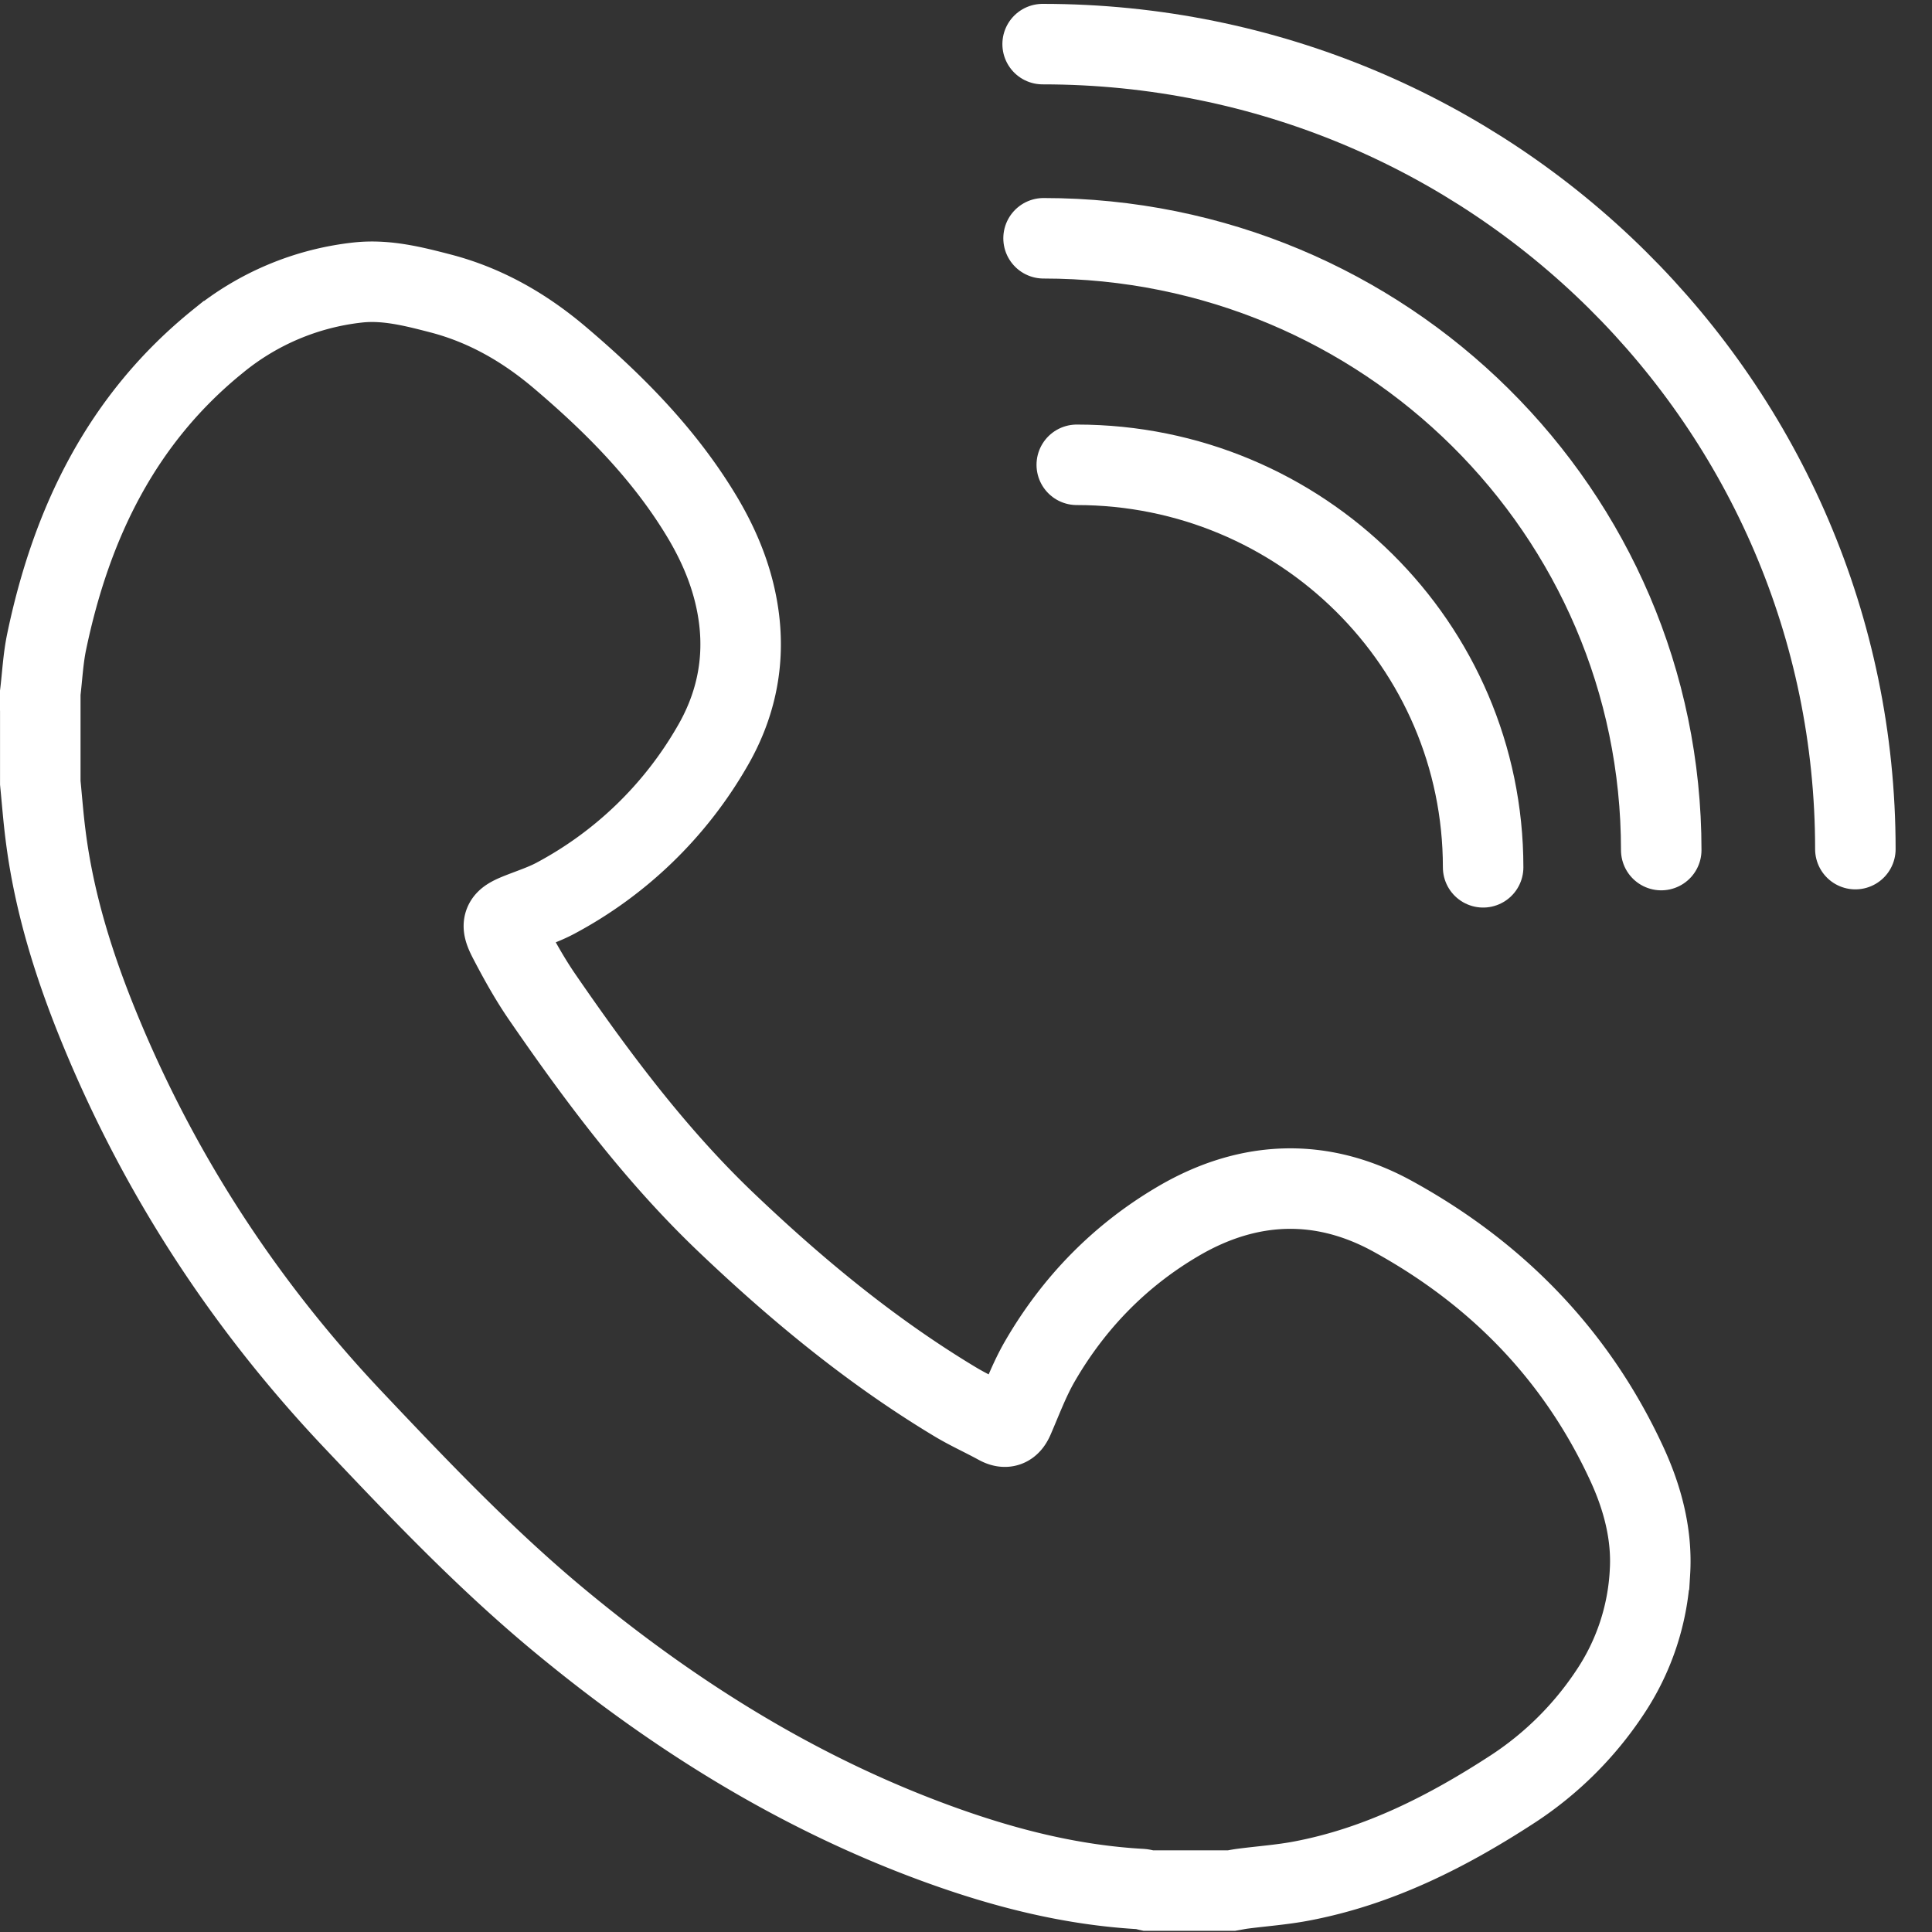<svg xmlns="http://www.w3.org/2000/svg" width="48" height="48" viewBox="0 0 48 48">
    <rect x="0" y="0" width="48" height="48" fill="#333333" stroke="none"/>
    <g fill="none" fill-rule="evenodd" stroke="#FFF" stroke-width="2">
        <path d="M1 17.219c.051-.427.072-.861.16-1.28.615-2.945 1.866-5.533 4.257-7.463A6.63 6.63 0 0 1 8.88 7.02c.706-.08 1.389.095 2.067.271 1.116.291 2.086.85 2.96 1.591 1.364 1.157 2.612 2.417 3.538 3.962.474.793.81 1.638.92 2.562.134 1.13-.11 2.188-.68 3.158a9.831 9.831 0 0 1-3.879 3.749c-.279.15-.585.25-.882.367-.446.176-.499.259-.28.678.25.48.516.959.822 1.405 1.372 1.994 2.819 3.935 4.577 5.61 1.746 1.664 3.602 3.199 5.677 4.448.346.209.718.375 1.073.57.201.11.308.048.394-.152.205-.474.387-.964.644-1.41.85-1.471 2.012-2.658 3.48-3.51 1.73-1.002 3.535-1.064 5.287-.102 2.59 1.421 4.575 3.454 5.822 6.157.39.845.63 1.754.573 2.685a5.925 5.925 0 0 1-.994 2.988 8.414 8.414 0 0 1-2.387 2.382c-1.627 1.062-3.343 1.939-5.276 2.305-.482.092-.975.127-1.462.19-.093.012-.184.031-.277.047h-2.073c-.058-.013-.116-.034-.174-.038-1.757-.098-3.441-.532-5.083-1.133-3.45-1.262-6.517-3.18-9.336-5.512-1.854-1.533-3.51-3.273-5.16-5.018-2.69-2.845-4.798-6.072-6.288-9.695-.638-1.551-1.14-3.145-1.35-4.818-.056-.435-.089-.873-.132-1.31V17.22z"/>
        <g stroke-linecap="round">
            <path d="M36.848 21.548c0-5.523-4.52-10-10.096-10M41.273 21.12c0-8.395-6.87-15.2-15.346-15.2M46.096 21.096c0-11.046-9.04-20-20.192-20"/>
        </g>
    </g>
</svg>
